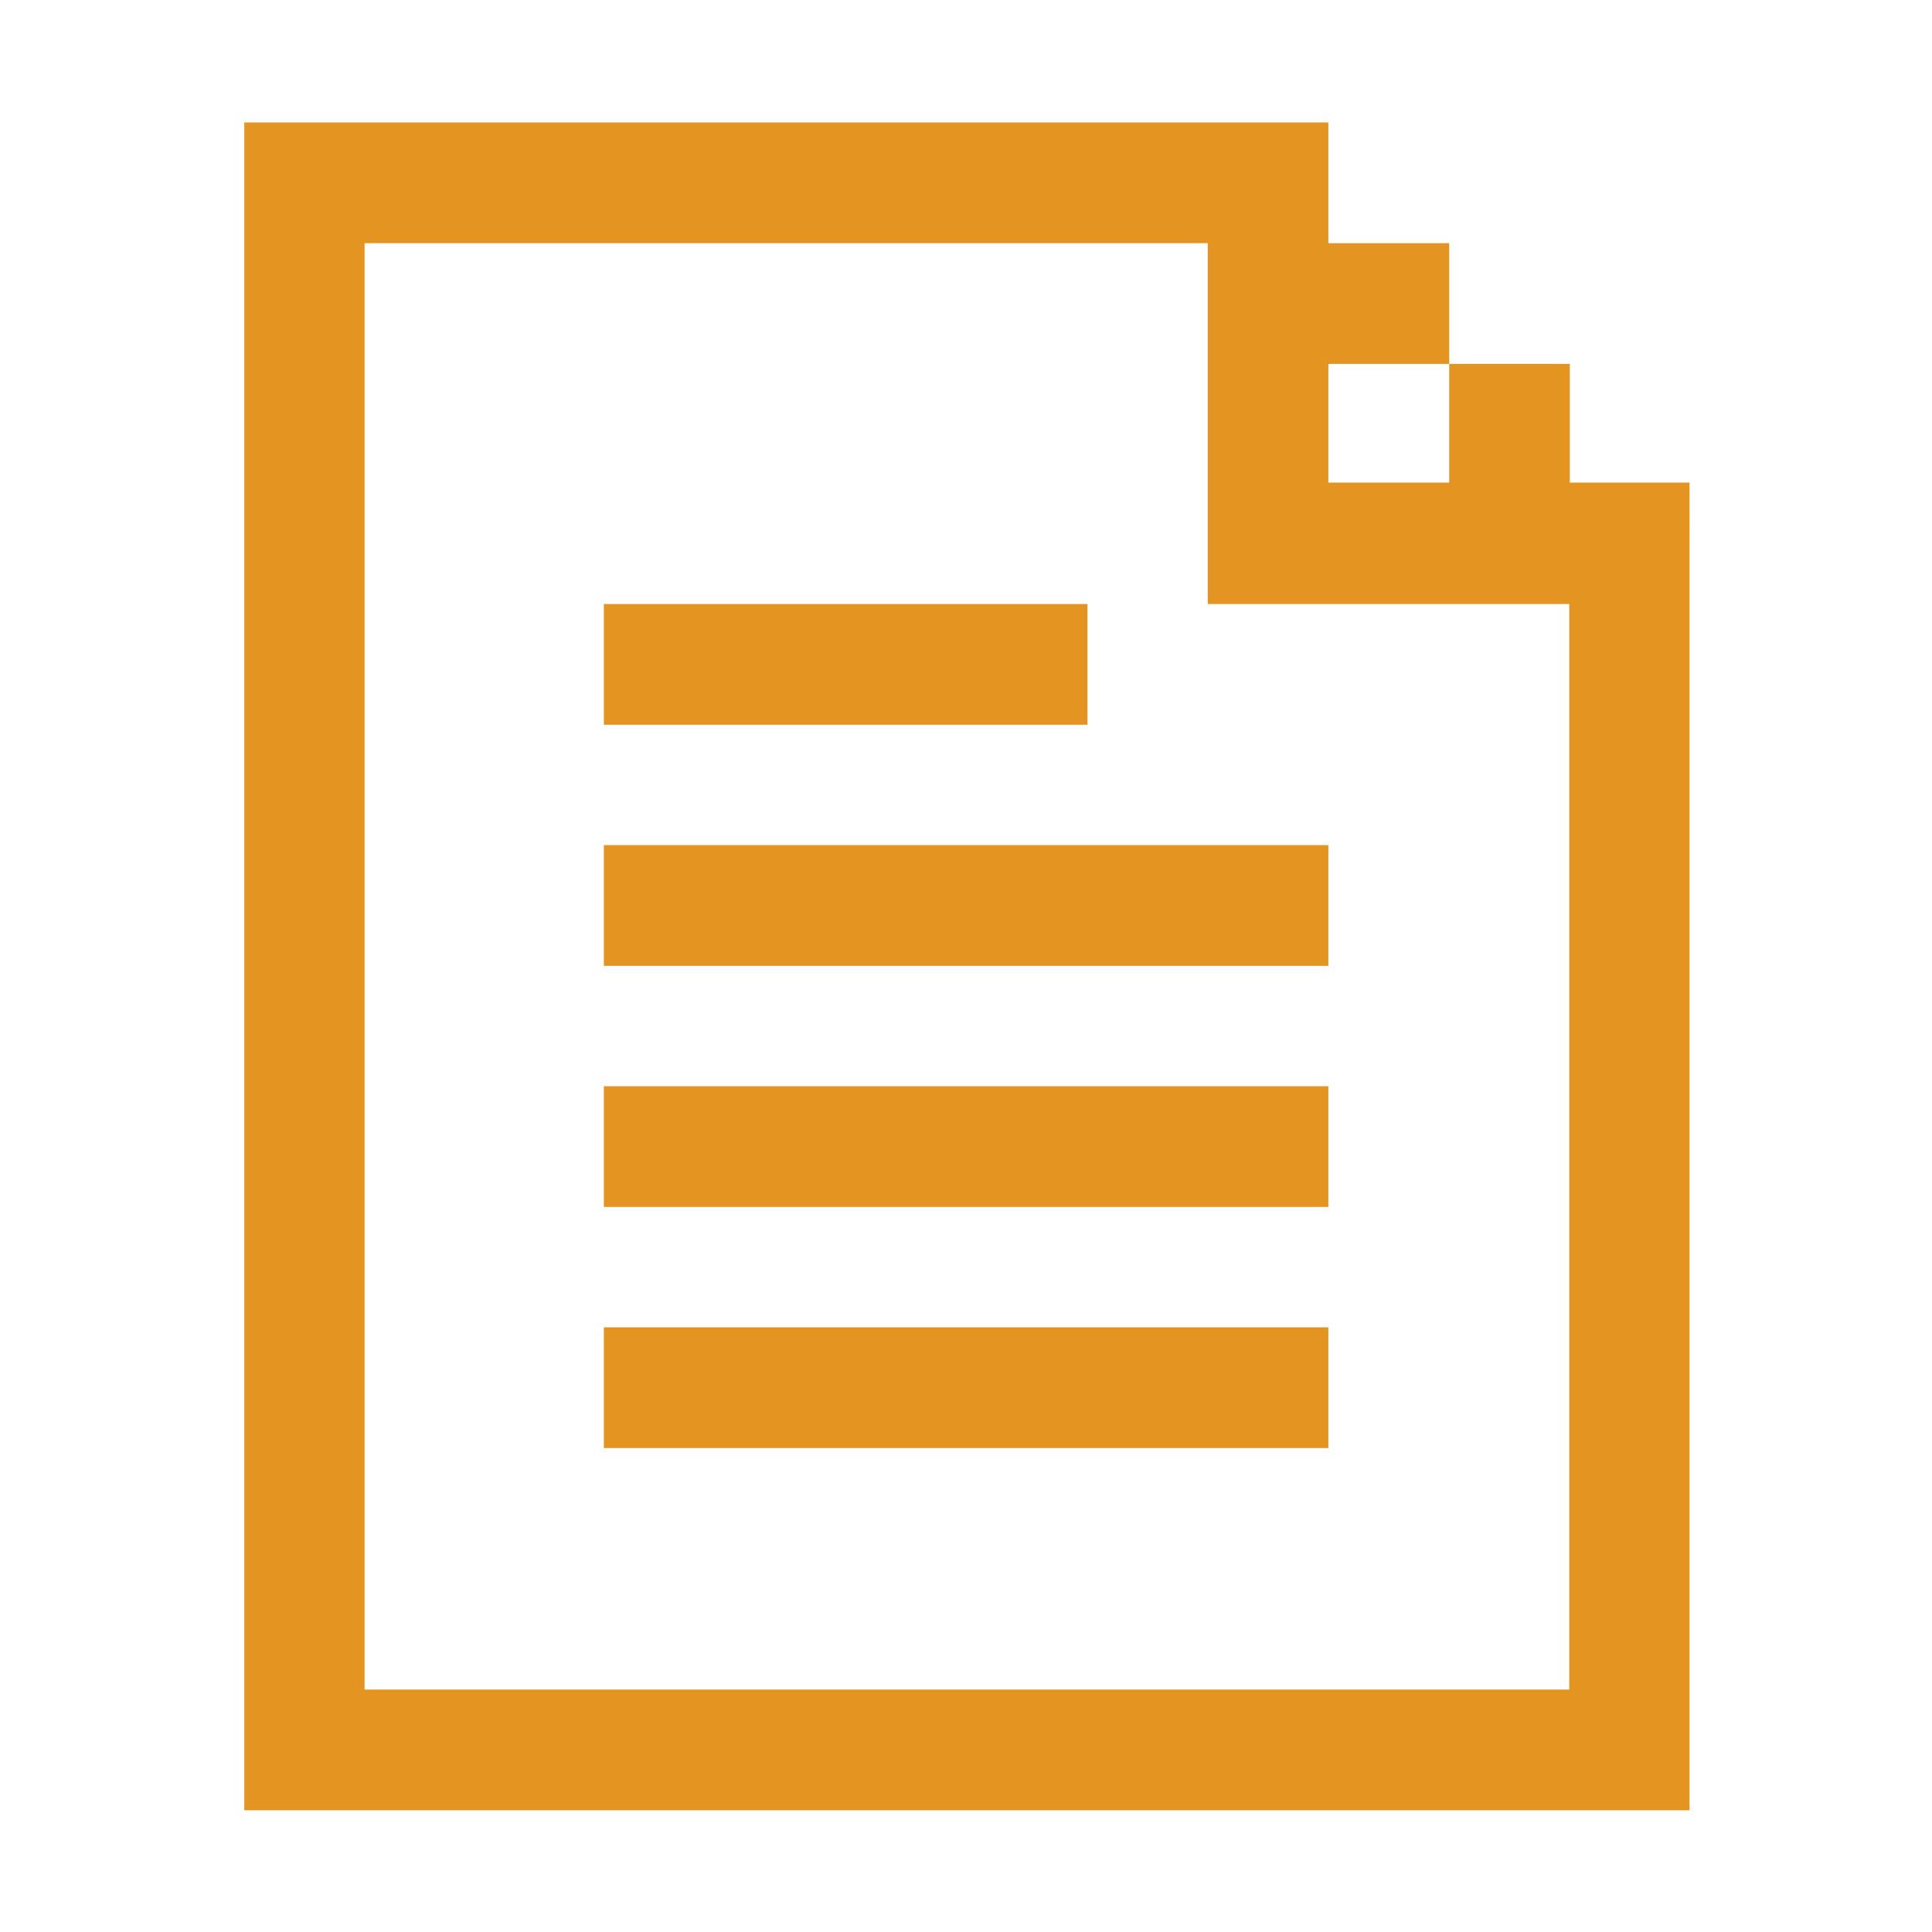 <svg class="icon" viewBox="0 0 1024 1024" xmlns="http://www.w3.org/2000/svg" width="13" height="13"><defs><style/></defs><path d="M320.054 320.147h256.33v63.987h-256.33v-63.987zm0 127.789H704.05v63.987H320.054v-63.987zm0 127.791H704.05v63.985H320.054v-63.985zm0 127.79H704.05V767.5H320.054v-63.983z" fill="#e49421"/><path d="M895.49 277.157v-21.38h-63.468V192.87h-63.91v62.908H704.05V192.87h64.061v-63.987H704.05V64.896H129.481v894.573h702.253v.001h63.757V277.157zM193.237 895.484V128.881h446.902v191.266h191.595v575.337H193.237z" fill="#e49421"/></svg>